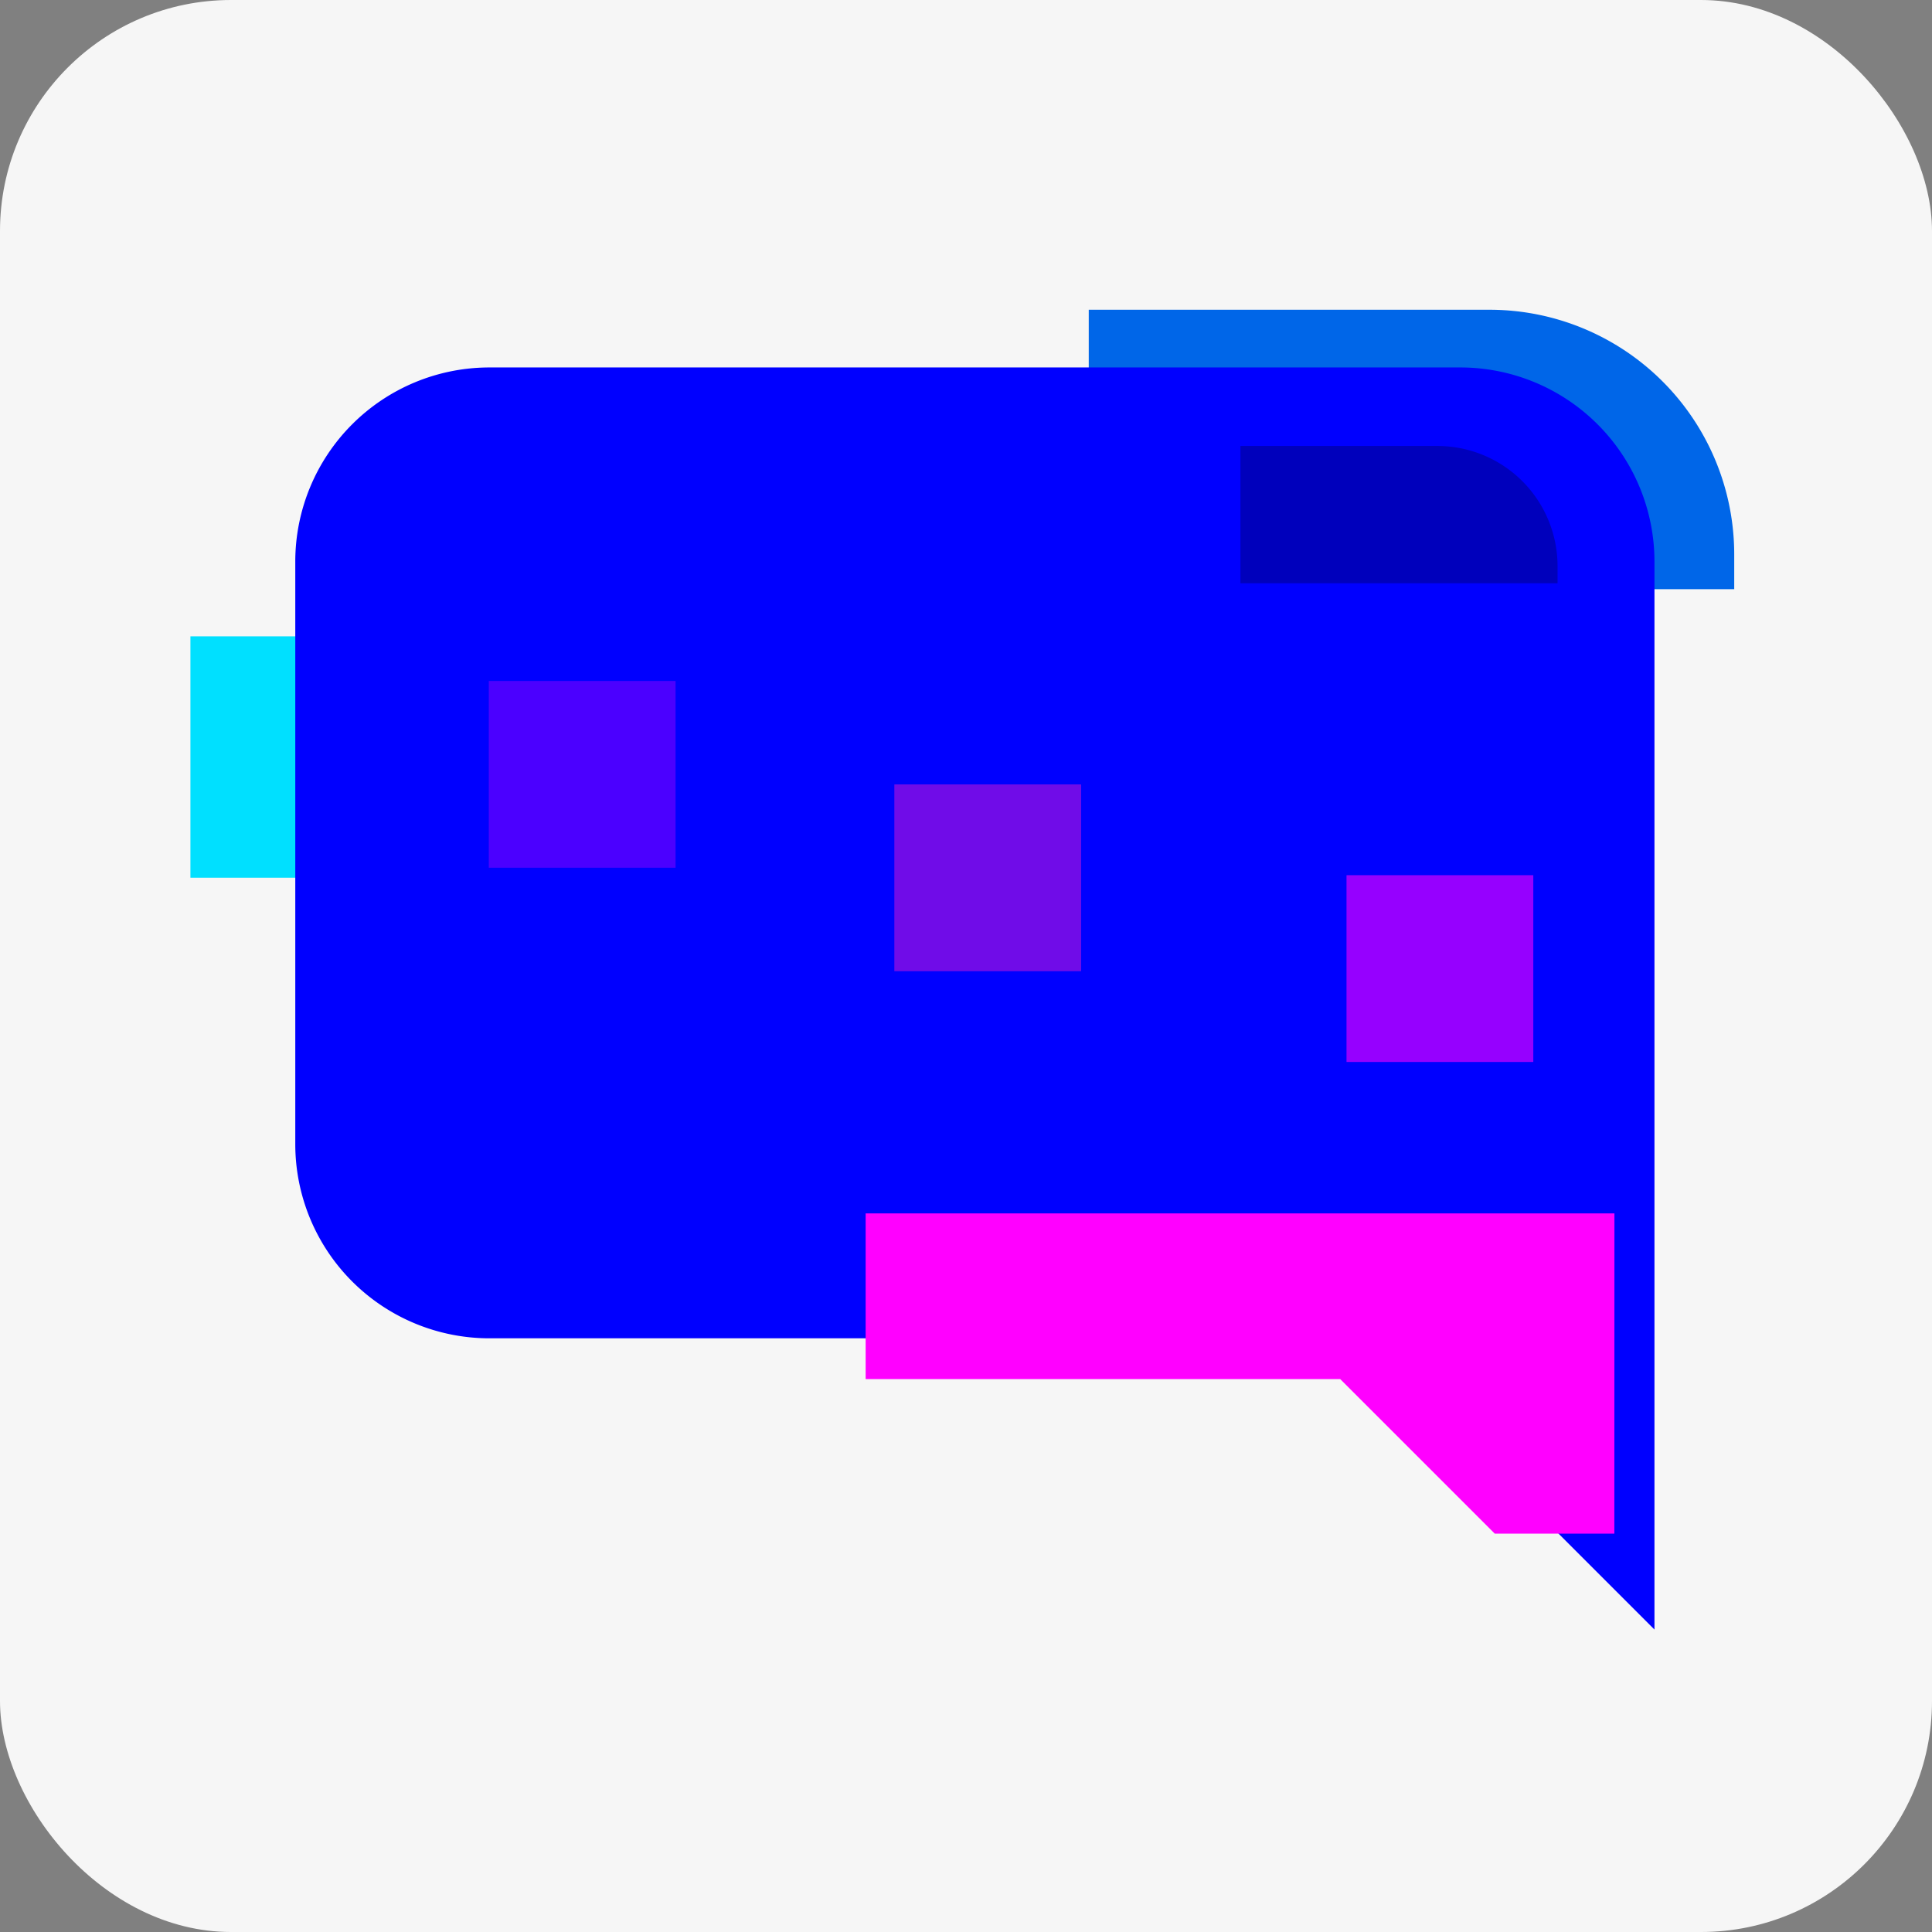 <svg xmlns="http://www.w3.org/2000/svg" width="92" height="92" viewBox="0 0 92 92">
  <rect x="0" y="0" width="92" height="92" fill="#808080" stroke="none"/>
  <g id="Groupe_873" data-name="Groupe 873" transform="translate(-0.406 -0.111)">
    <rect id="Rectangle_450" data-name="Rectangle 450" width="92" height="92" rx="11" transform="translate(0.406 0.111)" fill="#f6f6f6"/>
    <g id="Groupe_872" data-name="Groupe 872" transform="translate(9.474 14.861)">
      <path id="Tracé_307" data-name="Tracé 307" d="M301.638,80.071H282.553V93.378H313.29V91.723A11.652,11.652,0,0,0,301.638,80.071Z" transform="translate(-239.776 -80.071)" fill="#0066e8"/>
      <rect id="Rectangle_451" data-name="Rectangle 451" width="11.494" height="26.875" transform="translate(0 27.046) rotate(-90)" fill="#00e0ff"/>
      <path id="Tracé_308" data-name="Tracé 308" d="M133.712,94.929H87.48a9.246,9.246,0,0,0-9.246,9.246v27.739a9.246,9.246,0,0,0,9.246,9.246h41.608l13.869,13.869V104.175A9.246,9.246,0,0,0,133.712,94.929Z" transform="translate(-73.241 -92.181)" fill="blue"/>
      <path id="Tracé_309" data-name="Tracé 309" d="M260.763,312.769H225.106v7.89h22.6l7.359,7.359h5.694Z" transform="translate(-192.953 -269.737)" fill="#f0f"/>
      <rect id="Rectangle_452" data-name="Rectangle 452" width="8.894" height="8.894" transform="translate(14.208 26.571) rotate(-90)" fill="#4b00ff"/>
      <rect id="Rectangle_453" data-name="Rectangle 453" width="8.894" height="8.894" transform="translate(33.52 31.497) rotate(-90)" fill="#700ce8"/>
      <rect id="Rectangle_454" data-name="Rectangle 454" width="8.894" height="8.894" transform="translate(55.052 35.82) rotate(-90)" fill="#9600ff"/>
      <path id="Tracé_310" data-name="Tracé 310" d="M330.991,115.152h-9.374v6.536h15.1v-.813A5.724,5.724,0,0,0,330.991,115.152Z" transform="translate(-271.616 -108.665)" fill="#0000bc"/>
    </g>
  </g>
</svg>
